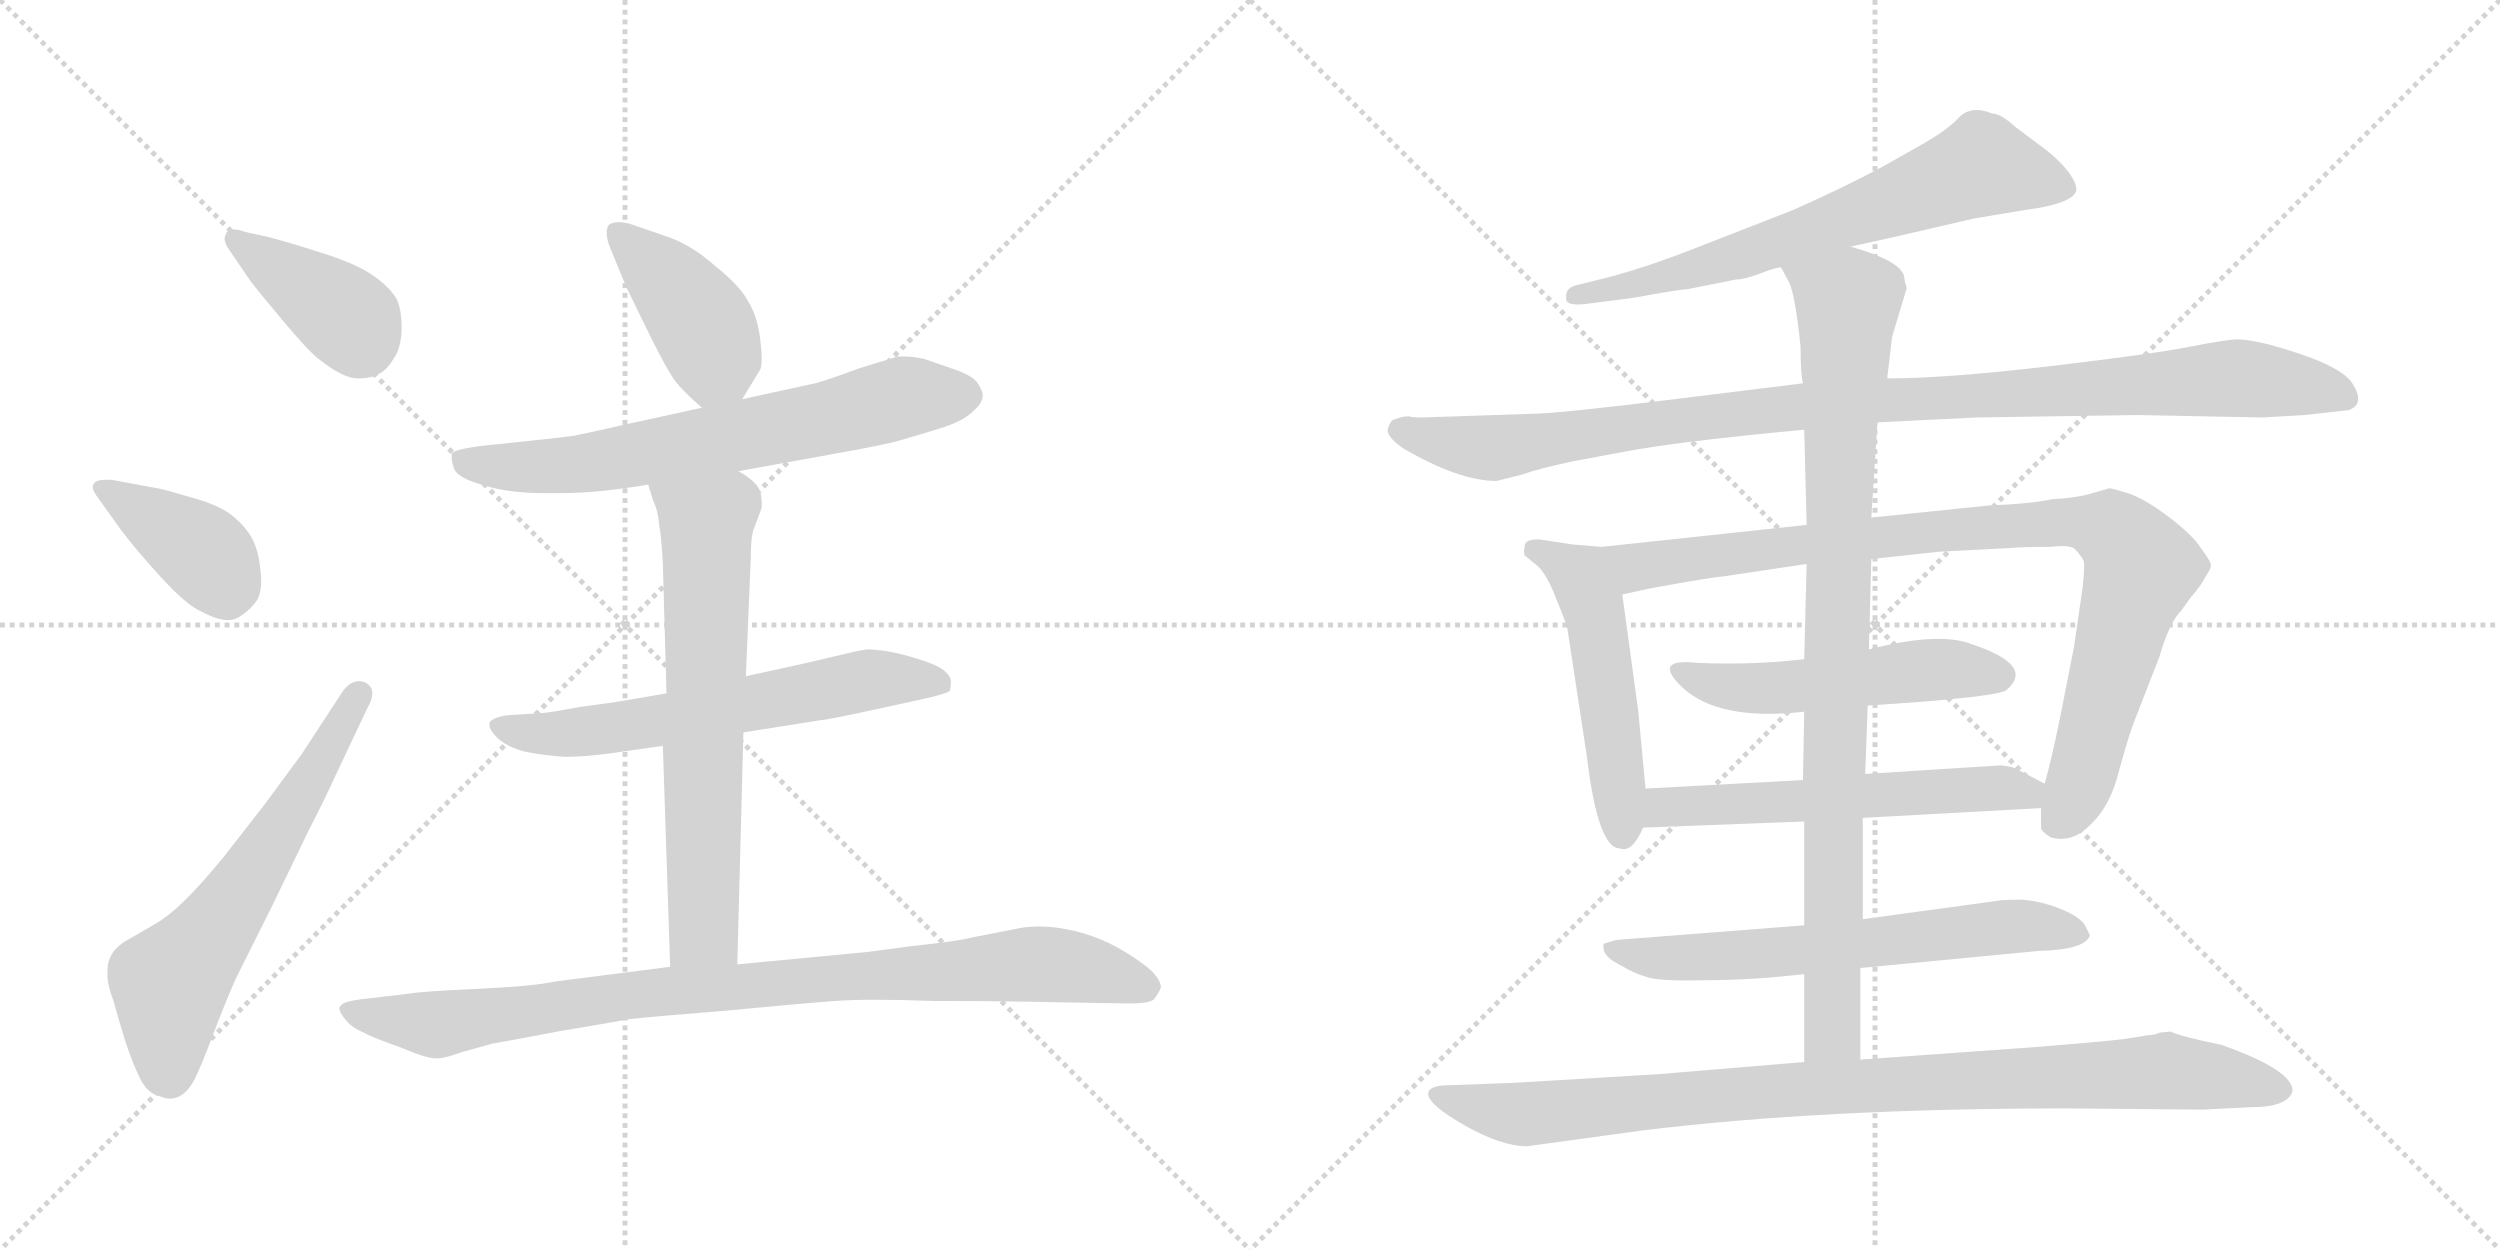 <svg version="1.1" viewBox="0 0 2048 1024" xmlns="http://www.w3.org/2000/svg">
  <g stroke="lightgray" stroke-dasharray="1,1" stroke-width="1" transform="scale(4, 4)">
    <line x1="0" y1="0" x2="256" y2="256"></line>
    <line x1="256" y1="0" x2="0" y2="256"></line>
    <line x1="128" y1="0" x2="128" y2="256"></line>
    <line x1="0" y1="128" x2="256" y2="128"></line>
    <line x1="256" y1="0" x2="512" y2="256"></line>
    <line x1="512" y1="0" x2="256" y2="256"></line>
    <line x1="384" y1="0" x2="384" y2="256"></line>
    <line x1="256" y1="128" x2="512" y2="128"></line>
  </g>
<g transform="scale(1, -1) translate(0, -850)">
   <style type="text/css">
    @keyframes keyframes0 {
      from {
       stroke: black;
       stroke-dashoffset: 393;
       stroke-width: 128;
       }
       56% {
       animation-timing-function: step-end;
       stroke: black;
       stroke-dashoffset: 0;
       stroke-width: 128;
       }
       to {
       stroke: black;
       stroke-width: 1024;
       }
       }
       #make-me-a-hanzi-animation-0 {
         animation: keyframes0 0.57s both;
         animation-delay: 0s;
         animation-timing-function: linear;
       }
    @keyframes keyframes1 {
      from {
       stroke: black;
       stroke-dashoffset: 392;
       stroke-width: 128;
       }
       56% {
       animation-timing-function: step-end;
       stroke: black;
       stroke-dashoffset: 0;
       stroke-width: 128;
       }
       to {
       stroke: black;
       stroke-width: 1024;
       }
       }
       #make-me-a-hanzi-animation-1 {
         animation: keyframes1 0.569s both;
         animation-delay: 0.57s;
         animation-timing-function: linear;
       }
    @keyframes keyframes2 {
      from {
       stroke: black;
       stroke-dashoffset: 617;
       stroke-width: 128;
       }
       67% {
       animation-timing-function: step-end;
       stroke: black;
       stroke-dashoffset: 0;
       stroke-width: 128;
       }
       to {
       stroke: black;
       stroke-width: 1024;
       }
       }
       #make-me-a-hanzi-animation-2 {
         animation: keyframes2 0.752s both;
         animation-delay: 1.139s;
         animation-timing-function: linear;
       }
    @keyframes keyframes3 {
      from {
       stroke: black;
       stroke-dashoffset: 416;
       stroke-width: 128;
       }
       58% {
       animation-timing-function: step-end;
       stroke: black;
       stroke-dashoffset: 0;
       stroke-width: 128;
       }
       to {
       stroke: black;
       stroke-width: 1024;
       }
       }
       #make-me-a-hanzi-animation-3 {
         animation: keyframes3 0.589s both;
         animation-delay: 1.891s;
         animation-timing-function: linear;
       }
    @keyframes keyframes4 {
      from {
       stroke: black;
       stroke-dashoffset: 680;
       stroke-width: 128;
       }
       69% {
       animation-timing-function: step-end;
       stroke: black;
       stroke-dashoffset: 0;
       stroke-width: 128;
       }
       to {
       stroke: black;
       stroke-width: 1024;
       }
       }
       #make-me-a-hanzi-animation-4 {
         animation: keyframes4 0.803s both;
         animation-delay: 2.479s;
         animation-timing-function: linear;
       }
    @keyframes keyframes5 {
      from {
       stroke: black;
       stroke-dashoffset: 625;
       stroke-width: 128;
       }
       67% {
       animation-timing-function: step-end;
       stroke: black;
       stroke-dashoffset: 0;
       stroke-width: 128;
       }
       to {
       stroke: black;
       stroke-width: 1024;
       }
       }
       #make-me-a-hanzi-animation-5 {
         animation: keyframes5 0.759s both;
         animation-delay: 3.283s;
         animation-timing-function: linear;
       }
    @keyframes keyframes6 {
      from {
       stroke: black;
       stroke-dashoffset: 668;
       stroke-width: 128;
       }
       68% {
       animation-timing-function: step-end;
       stroke: black;
       stroke-dashoffset: 0;
       stroke-width: 128;
       }
       to {
       stroke: black;
       stroke-width: 1024;
       }
       }
       #make-me-a-hanzi-animation-6 {
         animation: keyframes6 0.794s both;
         animation-delay: 4.042s;
         animation-timing-function: linear;
       }
    @keyframes keyframes7 {
      from {
       stroke: black;
       stroke-dashoffset: 918;
       stroke-width: 128;
       }
       75% {
       animation-timing-function: step-end;
       stroke: black;
       stroke-dashoffset: 0;
       stroke-width: 128;
       }
       to {
       stroke: black;
       stroke-width: 1024;
       }
       }
       #make-me-a-hanzi-animation-7 {
         animation: keyframes7 0.997s both;
         animation-delay: 4.835s;
         animation-timing-function: linear;
       }
    @keyframes keyframes8 {
      from {
       stroke: black;
       stroke-dashoffset: 676;
       stroke-width: 128;
       }
       69% {
       animation-timing-function: step-end;
       stroke: black;
       stroke-dashoffset: 0;
       stroke-width: 128;
       }
       to {
       stroke: black;
       stroke-width: 1024;
       }
       }
       #make-me-a-hanzi-animation-8 {
         animation: keyframes8 0.8s both;
         animation-delay: 5.832s;
         animation-timing-function: linear;
       }
    @keyframes keyframes9 {
      from {
       stroke: black;
       stroke-dashoffset: 1035;
       stroke-width: 128;
       }
       77% {
       animation-timing-function: step-end;
       stroke: black;
       stroke-dashoffset: 0;
       stroke-width: 128;
       }
       to {
       stroke: black;
       stroke-width: 1024;
       }
       }
       #make-me-a-hanzi-animation-9 {
         animation: keyframes9 1.092s both;
         animation-delay: 6.632s;
         animation-timing-function: linear;
       }
    @keyframes keyframes10 {
      from {
       stroke: black;
       stroke-dashoffset: 510;
       stroke-width: 128;
       }
       62% {
       animation-timing-function: step-end;
       stroke: black;
       stroke-dashoffset: 0;
       stroke-width: 128;
       }
       to {
       stroke: black;
       stroke-width: 1024;
       }
       }
       #make-me-a-hanzi-animation-10 {
         animation: keyframes10 0.665s both;
         animation-delay: 7.725s;
         animation-timing-function: linear;
       }
    @keyframes keyframes11 {
      from {
       stroke: black;
       stroke-dashoffset: 933;
       stroke-width: 128;
       }
       75% {
       animation-timing-function: step-end;
       stroke: black;
       stroke-dashoffset: 0;
       stroke-width: 128;
       }
       to {
       stroke: black;
       stroke-width: 1024;
       }
       }
       #make-me-a-hanzi-animation-11 {
         animation: keyframes11 1.009s both;
         animation-delay: 8.39s;
         animation-timing-function: linear;
       }
    @keyframes keyframes12 {
      from {
       stroke: black;
       stroke-dashoffset: 517;
       stroke-width: 128;
       }
       63% {
       animation-timing-function: step-end;
       stroke: black;
       stroke-dashoffset: 0;
       stroke-width: 128;
       }
       to {
       stroke: black;
       stroke-width: 1024;
       }
       }
       #make-me-a-hanzi-animation-12 {
         animation: keyframes12 0.671s both;
         animation-delay: 9.399s;
         animation-timing-function: linear;
       }
    @keyframes keyframes13 {
      from {
       stroke: black;
       stroke-dashoffset: 576;
       stroke-width: 128;
       }
       65% {
       animation-timing-function: step-end;
       stroke: black;
       stroke-dashoffset: 0;
       stroke-width: 128;
       }
       to {
       stroke: black;
       stroke-width: 1024;
       }
       }
       #make-me-a-hanzi-animation-13 {
         animation: keyframes13 0.719s both;
         animation-delay: 10.07s;
         animation-timing-function: linear;
       }
    @keyframes keyframes14 {
      from {
       stroke: black;
       stroke-dashoffset: 644;
       stroke-width: 128;
       }
       68% {
       animation-timing-function: step-end;
       stroke: black;
       stroke-dashoffset: 0;
       stroke-width: 128;
       }
       to {
       stroke: black;
       stroke-width: 1024;
       }
       }
       #make-me-a-hanzi-animation-14 {
         animation: keyframes14 0.774s both;
         animation-delay: 10.788s;
         animation-timing-function: linear;
       }
    @keyframes keyframes15 {
      from {
       stroke: black;
       stroke-dashoffset: 929;
       stroke-width: 128;
       }
       75% {
       animation-timing-function: step-end;
       stroke: black;
       stroke-dashoffset: 0;
       stroke-width: 128;
       }
       to {
       stroke: black;
       stroke-width: 1024;
       }
       }
       #make-me-a-hanzi-animation-15 {
         animation: keyframes15 1.006s both;
         animation-delay: 11.562s;
         animation-timing-function: linear;
       }
    @keyframes keyframes16 {
      from {
       stroke: black;
       stroke-dashoffset: 952;
       stroke-width: 128;
       }
       76% {
       animation-timing-function: step-end;
       stroke: black;
       stroke-dashoffset: 0;
       stroke-width: 128;
       }
       to {
       stroke: black;
       stroke-width: 1024;
       }
       }
       #make-me-a-hanzi-animation-16 {
         animation: keyframes16 1.025s both;
         animation-delay: 12.569s;
         animation-timing-function: linear;
       }
</style>
<path d="M 205 620 Q 211 612 232 587 Q 253 562 261 556 Q 281 540 293 540 Q 305 540 311 544 Q 317 547 323 557 Q 329 566 329 582 Q 329 596 325 605 Q 319 615 306 624 Q 292 634 263 643 Q 235 652 219 656 L 201 660 Q 195 662 192 662 Q 186 662 185 658 Q 184 656 184 655 Q 184 650 188 645 L 205 620 Z" fill="lightgray"></path> 
<path d="M 99 416 Q 111 400 132 377 Q 153 354 165 349 Q 178 342 187 342 Q 191 342 195 344 Q 205 350 211 359 Q 214 365 214 374 Q 214 379 213 386 Q 211 403 204 413 Q 197 423 187 430 Q 177 437 155 443 Q 135 449 129 450 L 91 457 L 87 457 Q 79 457 77 454 Q 76 453 76 451 Q 76 448 79 444 L 99 416 Z" fill="lightgray"></path> 
<path d="M 247 232 L 216 190 L 184 149 Q 167 128 153 114 Q 139 100 127 93 L 101 78 Q 93 72 91 67 Q 88 62 88 54 L 88 51 Q 88 43 93 30 Q 97 15 103 -4 Q 109 -22 115 -34 Q 121 -46 131 -48 Q 135 -50 139 -50 Q 142 -50 145 -49 Q 153 -46 159 -35 Q 165 -23 174 1 Q 183 25 193 48 L 223 108 L 253 170 Q 266 195 275 215 L 301 270 Q 305 277 305 282 Q 305 288 299 291 Q 296 292 294 292 Q 287 292 281 284 L 247 232 Z" fill="lightgray"></path> 
<path d="M 608 523 L 622 546 Q 624 548 624 557 Q 624 562 623 570 Q 621 590 613 603 Q 606 616 586 632 Q 567 649 547 656 L 515 667 Q 510 668 507 668 Q 502 668 499 666 Q 497 664 497 659 Q 497 655 499 649 L 513 615 L 533 574 Q 547 546 553 538 Q 559 530 575 516 C 594 499 594 499 608 523 Z" fill="lightgray"></path> 
<path d="M 605 464 L 682 478 Q 711 483 733 488 Q 754 494 773 500 Q 791 506 798 514 Q 805 520 805 526 Q 805 530 801 536 Q 797 542 783 547 L 757 556 Q 748 558 740 558 L 735 558 Q 730 556 719 553 L 703 548 Q 671 536 663 535 L 608 523 L 575 516 L 511 502 Q 485 496 470 493 Q 455 491 435 489 L 397 485 Q 371 482 370 478 L 370 476 Q 370 472 372 466 Q 375 458 398 452 Q 417 446 447 446 L 456 446 Q 477 446 495 448 Q 513 450 531 453 L 605 464 Z" fill="lightgray"></path> 
<path d="M 609 250 L 672 260 Q 677 260 727 271 L 759 278 Q 776 282 778 284 Q 779 287 779 292 Q 779 296 773 301 Q 767 306 746 312 Q 725 318 710 318 Q 703 317 695 315 L 661 307 L 611 296 L 546 282 L 505 275 L 476 271 Q 449 266 445 266 L 415 264 Q 403 262 401 258 L 401 256 Q 401 252 407 246 Q 415 238 431 234 Q 447 231 463 230 Q 479 230 501 233 L 543 239 L 609 250 Z" fill="lightgray"></path> 
<path d="M 543 239 L 549 58 C 550 28 603 30 604 60 L 609 250 L 611 296 L 615 392 Q 615 412 618 418 L 624 434 L 624 438 Q 624 444 622 449 Q 619 456 605 464 C 580 481 522 482 531 453 L 535 440 Q 539 432 540 420 Q 542 409 543 388 L 546 282 L 543 239 Z" fill="lightgray"></path> 
<path d="M 549 58 L 455 46 Q 437 42 392 40 Q 347 38 335 36 L 301 32 Q 281 30 279 26 Q 278 25 278 24 Q 278 21 282 16 Q 287 9 296 5 Q 305 0 328 -8 Q 349 -17 357 -17 L 359 -17 Q 364 -17 378 -12 L 403 -5 Q 415 -3 457 5 Q 499 12 515 15 Q 531 17 594 22 Q 657 28 684 30 Q 697 31 717 31 Q 738 31 765 30 Q 821 30 863 29 L 921 28 L 928 28 Q 940 28 945 31 Q 949 36 951 41 Q 951 47 943 55 Q 935 62 922 70 Q 909 78 895 83 Q 881 88 866 90 Q 859 91 851 91 Q 844 91 837 90 L 796 82 Q 785 79 747 75 Q 710 70 709 70 L 604 60 L 549 58 Z" fill="lightgray"></path> 
<path d="M 1516 648 Q 1549 655 1617 671 L 1659 678 Q 1698 683 1701 694 Q 1701 706 1679 725 L 1651 746 Q 1639 757 1632 757 Q 1615 764 1605 754 Q 1596 744 1575 732 L 1545 715 Q 1514 698 1469 678 L 1387 646 Q 1351 632 1322 624 L 1294 617 Q 1282 615 1283 606 Q 1282 599 1299 601 L 1338 606 Q 1376 613 1382 613 L 1422 621 Q 1429 621 1442 626 Q 1455 631 1459 631 L 1516 648 Z" fill="lightgray"></path> 
<path d="M 1854 508 L 1888 510 L 1924 514 Q 1938 519 1927 536 Q 1917 552 1858 568 Q 1841 572 1833 572 Q 1825 572 1794 566 Q 1764 560 1679 550 Q 1594 540 1546 540 L 1477 536 L 1380 524 Q 1276 511 1254 511 L 1165 508 Q 1157 508 1154 509 Q 1151 509 1147 508 L 1141 506 Q 1139 505 1137 499 Q 1135 493 1149 483 Q 1195 456 1226 456 L 1246 461 Q 1260 466 1288 472 L 1331 480 Q 1372 488 1478 498 L 1538 504 L 1619 508 L 1751 510 L 1854 508 Z" fill="lightgray"></path> 
<path d="M 1348 204 L 1342 268 L 1329 363 C 1325 393 1324 401 1312 402 L 1288 404 L 1262 408 Q 1249 409 1249 402 Q 1248 398 1249 395 L 1260 386 Q 1268 378 1275 359 Q 1283 340 1284 335 L 1300 230 Q 1309 155 1327 155 Q 1337 151 1346 172 L 1348 204 Z" fill="lightgray"></path> 
<path d="M 1329 363 L 1352 368 Q 1401 377 1413 378 L 1480 388 L 1533 392 L 1588 398 L 1646 401 Q 1655 402 1680 402 Q 1696 404 1700 400 Q 1707 392 1707 390 Q 1708 387 1706 368 L 1699 320 L 1689 269 Q 1681 229 1675 208 L 1672 188 L 1672 172 Q 1672 169 1680 164 Q 1698 159 1713 175 Q 1729 190 1736 219 Q 1744 248 1748 258 L 1769 312 Q 1777 340 1787 350 L 1795 361 Q 1803 370 1807 378 Q 1812 385 1811 388 Q 1811 390 1803 401 Q 1796 412 1776 427 Q 1756 442 1743 446 Q 1730 450 1728 450 L 1714 446 Q 1701 442 1681 441 Q 1661 437 1630 436 L 1533 426 L 1480 420 L 1312 402 C 1282 399 1300 357 1329 363 Z" fill="lightgray"></path> 
<path d="M 1478 310 Q 1436 305 1390 307 Q 1353 311 1378 287 Q 1408 259 1478 267 L 1530 272 Q 1639 279 1644 285 Q 1667 305 1616 322 Q 1589 333 1531 318 L 1478 310 Z" fill="lightgray"></path> 
<path d="M 1477 211 L 1348 204 C 1318 202 1316 171 1346 172 L 1478 177 L 1526 180 L 1672 188 C 1702 190 1702 194 1675 208 L 1652 220 Q 1649 222 1639 223 L 1528 216 L 1477 211 Z" fill="lightgray"></path> 
<path d="M 1478 92 L 1324 80 L 1314 77 Q 1313 76 1314 71 Q 1316 65 1328 59 Q 1340 52 1348 50 Q 1357 46 1396 47 Q 1435 47 1478 52 L 1524 57 L 1670 71 Q 1709 72 1712 84 L 1709 90 Q 1706 98 1689 105 Q 1672 112 1656 113 Q 1640 113 1636 112 L 1526 97 L 1478 92 Z" fill="lightgray"></path> 
<path d="M 1480 388 L 1478 310 L 1478 267 L 1477 211 L 1478 177 L 1478 92 L 1478 52 L 1478 -20 C 1478 -50 1524 -48 1524 -18 L 1524 57 L 1526 97 L 1526 180 L 1528 216 L 1530 272 L 1531 318 L 1533 392 L 1533 426 L 1538 504 L 1546 540 L 1550 574 L 1562 614 Q 1560 620 1560 623 Q 1558 636 1516 648 C 1488 658 1446 658 1459 631 L 1466 618 Q 1471 606 1475 566 Q 1475 544 1477 536 L 1478 498 L 1480 420 L 1480 388 Z" fill="lightgray"></path> 
<path d="M 1478 -20 L 1358 -30 L 1241 -37 L 1188 -39 Q 1170 -39 1170 -46 Q 1170 -55 1200 -72 Q 1230 -89 1251 -89 L 1346 -76 Q 1493 -58 1694 -58 L 1805 -59 L 1844 -57 Q 1874 -57 1878 -44 Q 1879 -27 1820 -6 Q 1786 1 1778 5 L 1769 4 Q 1765 2 1760 2 L 1741 -1 Q 1727 -3 1664 -8 L 1524 -18 L 1478 -20 Z" fill="lightgray"></path> 
      <clipPath id="make-me-a-hanzi-clip-0">
      <path d="M 205 620 Q 211 612 232 587 Q 253 562 261 556 Q 281 540 293 540 Q 305 540 311 544 Q 317 547 323 557 Q 329 566 329 582 Q 329 596 325 605 Q 319 615 306 624 Q 292 634 263 643 Q 235 652 219 656 L 201 660 Q 195 662 192 662 Q 186 662 185 658 Q 184 656 184 655 Q 184 650 188 645 L 205 620 Z" fill="lightgray"></path>
      </clipPath>
      <path clip-path="url(#make-me-a-hanzi-clip-0)" d="M 192 654 L 273 599 L 297 568 " fill="none" id="make-me-a-hanzi-animation-0" stroke-dasharray="265 530" stroke-linecap="round"></path>

      <clipPath id="make-me-a-hanzi-clip-1">
      <path d="M 99 416 Q 111 400 132 377 Q 153 354 165 349 Q 178 342 187 342 Q 191 342 195 344 Q 205 350 211 359 Q 214 365 214 374 Q 214 379 213 386 Q 211 403 204 413 Q 197 423 187 430 Q 177 437 155 443 Q 135 449 129 450 L 91 457 L 87 457 Q 79 457 77 454 Q 76 453 76 451 Q 76 448 79 444 L 99 416 Z" fill="lightgray"></path>
      </clipPath>
      <path clip-path="url(#make-me-a-hanzi-clip-1)" d="M 84 450 L 164 399 L 186 364 " fill="none" id="make-me-a-hanzi-animation-1" stroke-dasharray="264 528" stroke-linecap="round"></path>

      <clipPath id="make-me-a-hanzi-clip-2">
      <path d="M 247 232 L 216 190 L 184 149 Q 167 128 153 114 Q 139 100 127 93 L 101 78 Q 93 72 91 67 Q 88 62 88 54 L 88 51 Q 88 43 93 30 Q 97 15 103 -4 Q 109 -22 115 -34 Q 121 -46 131 -48 Q 135 -50 139 -50 Q 142 -50 145 -49 Q 153 -46 159 -35 Q 165 -23 174 1 Q 183 25 193 48 L 223 108 L 253 170 Q 266 195 275 215 L 301 270 Q 305 277 305 282 Q 305 288 299 291 Q 296 292 294 292 Q 287 292 281 284 L 247 232 Z" fill="lightgray"></path>
      </clipPath>
      <path clip-path="url(#make-me-a-hanzi-clip-2)" d="M 139 -32 L 139 44 L 187 104 L 295 282 " fill="none" id="make-me-a-hanzi-animation-2" stroke-dasharray="489 978" stroke-linecap="round"></path>

      <clipPath id="make-me-a-hanzi-clip-3">
      <path d="M 608 523 L 622 546 Q 624 548 624 557 Q 624 562 623 570 Q 621 590 613 603 Q 606 616 586 632 Q 567 649 547 656 L 515 667 Q 510 668 507 668 Q 502 668 499 666 Q 497 664 497 659 Q 497 655 499 649 L 513 615 L 533 574 Q 547 546 553 538 Q 559 530 575 516 C 594 499 594 499 608 523 Z" fill="lightgray"></path>
      </clipPath>
      <path clip-path="url(#make-me-a-hanzi-clip-3)" d="M 505 661 L 542 626 L 578 580 L 586 554 L 577 532 " fill="none" id="make-me-a-hanzi-animation-3" stroke-dasharray="288 576" stroke-linecap="round"></path>

      <clipPath id="make-me-a-hanzi-clip-4">
      <path d="M 605 464 L 682 478 Q 711 483 733 488 Q 754 494 773 500 Q 791 506 798 514 Q 805 520 805 526 Q 805 530 801 536 Q 797 542 783 547 L 757 556 Q 748 558 740 558 L 735 558 Q 730 556 719 553 L 703 548 Q 671 536 663 535 L 608 523 L 575 516 L 511 502 Q 485 496 470 493 Q 455 491 435 489 L 397 485 Q 371 482 370 478 L 370 476 Q 370 472 372 466 Q 375 458 398 452 Q 417 446 447 446 L 456 446 Q 477 446 495 448 Q 513 450 531 453 L 605 464 Z" fill="lightgray"></path>
      </clipPath>
      <path clip-path="url(#make-me-a-hanzi-clip-4)" d="M 375 477 L 394 468 L 462 468 L 669 505 L 741 525 L 791 526 " fill="none" id="make-me-a-hanzi-animation-4" stroke-dasharray="552 1104" stroke-linecap="round"></path>

      <clipPath id="make-me-a-hanzi-clip-5">
      <path d="M 609 250 L 672 260 Q 677 260 727 271 L 759 278 Q 776 282 778 284 Q 779 287 779 292 Q 779 296 773 301 Q 767 306 746 312 Q 725 318 710 318 Q 703 317 695 315 L 661 307 L 611 296 L 546 282 L 505 275 L 476 271 Q 449 266 445 266 L 415 264 Q 403 262 401 258 L 401 256 Q 401 252 407 246 Q 415 238 431 234 Q 447 231 463 230 Q 479 230 501 233 L 543 239 L 609 250 Z" fill="lightgray"></path>
      </clipPath>
      <path clip-path="url(#make-me-a-hanzi-clip-5)" d="M 410 257 L 429 249 L 459 249 L 714 293 L 773 289 " fill="none" id="make-me-a-hanzi-animation-5" stroke-dasharray="497 994" stroke-linecap="round"></path>

      <clipPath id="make-me-a-hanzi-clip-6">
      <path d="M 543 239 L 549 58 C 550 28 603 30 604 60 L 609 250 L 611 296 L 615 392 Q 615 412 618 418 L 624 434 L 624 438 Q 624 444 622 449 Q 619 456 605 464 C 580 481 522 482 531 453 L 535 440 Q 539 432 540 420 Q 542 409 543 388 L 546 282 L 543 239 Z" fill="lightgray"></path>
      </clipPath>
      <path clip-path="url(#make-me-a-hanzi-clip-6)" d="M 539 448 L 579 421 L 577 88 L 556 66 " fill="none" id="make-me-a-hanzi-animation-6" stroke-dasharray="540 1080" stroke-linecap="round"></path>

      <clipPath id="make-me-a-hanzi-clip-7">
      <path d="M 549 58 L 455 46 Q 437 42 392 40 Q 347 38 335 36 L 301 32 Q 281 30 279 26 Q 278 25 278 24 Q 278 21 282 16 Q 287 9 296 5 Q 305 0 328 -8 Q 349 -17 357 -17 L 359 -17 Q 364 -17 378 -12 L 403 -5 Q 415 -3 457 5 Q 499 12 515 15 Q 531 17 594 22 Q 657 28 684 30 Q 697 31 717 31 Q 738 31 765 30 Q 821 30 863 29 L 921 28 L 928 28 Q 940 28 945 31 Q 949 36 951 41 Q 951 47 943 55 Q 935 62 922 70 Q 909 78 895 83 Q 881 88 866 90 Q 859 91 851 91 Q 844 91 837 90 L 796 82 Q 785 79 747 75 Q 710 70 709 70 L 604 60 L 549 58 Z" fill="lightgray"></path>
      </clipPath>
      <path clip-path="url(#make-me-a-hanzi-clip-7)" d="M 284 22 L 357 11 L 512 35 L 836 60 L 892 56 L 940 41 " fill="none" id="make-me-a-hanzi-animation-7" stroke-dasharray="790 1580" stroke-linecap="round"></path>

      <clipPath id="make-me-a-hanzi-clip-8">
      <path d="M 1516 648 Q 1549 655 1617 671 L 1659 678 Q 1698 683 1701 694 Q 1701 706 1679 725 L 1651 746 Q 1639 757 1632 757 Q 1615 764 1605 754 Q 1596 744 1575 732 L 1545 715 Q 1514 698 1469 678 L 1387 646 Q 1351 632 1322 624 L 1294 617 Q 1282 615 1283 606 Q 1282 599 1299 601 L 1338 606 Q 1376 613 1382 613 L 1422 621 Q 1429 621 1442 626 Q 1455 631 1459 631 L 1516 648 Z" fill="lightgray"></path>
      </clipPath>
      <path clip-path="url(#make-me-a-hanzi-clip-8)" d="M 1692 696 L 1624 714 L 1424 640 L 1291 609 " fill="none" id="make-me-a-hanzi-animation-8" stroke-dasharray="548 1096" stroke-linecap="round"></path>

      <clipPath id="make-me-a-hanzi-clip-9">
      <path d="M 1854 508 L 1888 510 L 1924 514 Q 1938 519 1927 536 Q 1917 552 1858 568 Q 1841 572 1833 572 Q 1825 572 1794 566 Q 1764 560 1679 550 Q 1594 540 1546 540 L 1477 536 L 1380 524 Q 1276 511 1254 511 L 1165 508 Q 1157 508 1154 509 Q 1151 509 1147 508 L 1141 506 Q 1139 505 1137 499 Q 1135 493 1149 483 Q 1195 456 1226 456 L 1246 461 Q 1260 466 1288 472 L 1331 480 Q 1372 488 1478 498 L 1538 504 L 1619 508 L 1751 510 L 1854 508 Z" fill="lightgray"></path>
      </clipPath>
      <path clip-path="url(#make-me-a-hanzi-clip-9)" d="M 1147 498 L 1222 483 L 1472 517 L 1823 540 L 1920 526 " fill="none" id="make-me-a-hanzi-animation-9" stroke-dasharray="907 1814" stroke-linecap="round"></path>

      <clipPath id="make-me-a-hanzi-clip-10">
      <path d="M 1348 204 L 1342 268 L 1329 363 C 1325 393 1324 401 1312 402 L 1288 404 L 1262 408 Q 1249 409 1249 402 Q 1248 398 1249 395 L 1260 386 Q 1268 378 1275 359 Q 1283 340 1284 335 L 1300 230 Q 1309 155 1327 155 Q 1337 151 1346 172 L 1348 204 Z" fill="lightgray"></path>
      </clipPath>
      <path clip-path="url(#make-me-a-hanzi-clip-10)" d="M 1259 399 L 1294 377 L 1306 352 L 1329 169 " fill="none" id="make-me-a-hanzi-animation-10" stroke-dasharray="382 764" stroke-linecap="round"></path>

      <clipPath id="make-me-a-hanzi-clip-11">
      <path d="M 1329 363 L 1352 368 Q 1401 377 1413 378 L 1480 388 L 1533 392 L 1588 398 L 1646 401 Q 1655 402 1680 402 Q 1696 404 1700 400 Q 1707 392 1707 390 Q 1708 387 1706 368 L 1699 320 L 1689 269 Q 1681 229 1675 208 L 1672 188 L 1672 172 Q 1672 169 1680 164 Q 1698 159 1713 175 Q 1729 190 1736 219 Q 1744 248 1748 258 L 1769 312 Q 1777 340 1787 350 L 1795 361 Q 1803 370 1807 378 Q 1812 385 1811 388 Q 1811 390 1803 401 Q 1796 412 1776 427 Q 1756 442 1743 446 Q 1730 450 1728 450 L 1714 446 Q 1701 442 1681 441 Q 1661 437 1630 436 L 1533 426 L 1480 420 L 1312 402 C 1282 399 1300 357 1329 363 Z" fill="lightgray"></path>
      </clipPath>
      <path clip-path="url(#make-me-a-hanzi-clip-11)" d="M 1320 398 L 1342 385 L 1583 415 L 1679 422 L 1729 416 L 1747 399 L 1754 383 L 1703 207 L 1684 176 " fill="none" id="make-me-a-hanzi-animation-11" stroke-dasharray="805 1610" stroke-linecap="round"></path>

      <clipPath id="make-me-a-hanzi-clip-12">
      <path d="M 1478 310 Q 1436 305 1390 307 Q 1353 311 1378 287 Q 1408 259 1478 267 L 1530 272 Q 1639 279 1644 285 Q 1667 305 1616 322 Q 1589 333 1531 318 L 1478 310 Z" fill="lightgray"></path>
      </clipPath>
      <path clip-path="url(#make-me-a-hanzi-clip-12)" d="M 1380 299 L 1422 286 L 1467 286 L 1576 301 L 1622 302 L 1637 297 " fill="none" id="make-me-a-hanzi-animation-12" stroke-dasharray="389 778" stroke-linecap="round"></path>

      <clipPath id="make-me-a-hanzi-clip-13">
      <path d="M 1477 211 L 1348 204 C 1318 202 1316 171 1346 172 L 1478 177 L 1526 180 L 1672 188 C 1702 190 1702 194 1675 208 L 1652 220 Q 1649 222 1639 223 L 1528 216 L 1477 211 Z" fill="lightgray"></path>
      </clipPath>
      <path clip-path="url(#make-me-a-hanzi-clip-13)" d="M 1353 177 L 1367 188 L 1632 205 L 1660 201 L 1664 194 " fill="none" id="make-me-a-hanzi-animation-13" stroke-dasharray="448 896" stroke-linecap="round"></path>

      <clipPath id="make-me-a-hanzi-clip-14">
      <path d="M 1478 92 L 1324 80 L 1314 77 Q 1313 76 1314 71 Q 1316 65 1328 59 Q 1340 52 1348 50 Q 1357 46 1396 47 Q 1435 47 1478 52 L 1524 57 L 1670 71 Q 1709 72 1712 84 L 1709 90 Q 1706 98 1689 105 Q 1672 112 1656 113 Q 1640 113 1636 112 L 1526 97 L 1478 92 Z" fill="lightgray"></path>
      </clipPath>
      <path clip-path="url(#make-me-a-hanzi-clip-14)" d="M 1320 74 L 1339 67 L 1387 65 L 1650 91 L 1705 84 " fill="none" id="make-me-a-hanzi-animation-14" stroke-dasharray="516 1032" stroke-linecap="round"></path>

      <clipPath id="make-me-a-hanzi-clip-15">
      <path d="M 1480 388 L 1478 310 L 1478 267 L 1477 211 L 1478 177 L 1478 92 L 1478 52 L 1478 -20 C 1478 -50 1524 -48 1524 -18 L 1524 57 L 1526 97 L 1526 180 L 1528 216 L 1530 272 L 1531 318 L 1533 392 L 1533 426 L 1538 504 L 1546 540 L 1550 574 L 1562 614 Q 1560 620 1560 623 Q 1558 636 1516 648 C 1488 658 1446 658 1459 631 L 1466 618 Q 1471 606 1475 566 Q 1475 544 1477 536 L 1478 498 L 1480 420 L 1480 388 Z" fill="lightgray"></path>
      </clipPath>
      <path clip-path="url(#make-me-a-hanzi-clip-15)" d="M 1468 627 L 1514 602 L 1506 444 L 1502 35 L 1498 2 L 1485 -13 " fill="none" id="make-me-a-hanzi-animation-15" stroke-dasharray="801 1602" stroke-linecap="round"></path>

      <clipPath id="make-me-a-hanzi-clip-16">
      <path d="M 1478 -20 L 1358 -30 L 1241 -37 L 1188 -39 Q 1170 -39 1170 -46 Q 1170 -55 1200 -72 Q 1230 -89 1251 -89 L 1346 -76 Q 1493 -58 1694 -58 L 1805 -59 L 1844 -57 Q 1874 -57 1878 -44 Q 1879 -27 1820 -6 Q 1786 1 1778 5 L 1769 4 Q 1765 2 1760 2 L 1741 -1 Q 1727 -3 1664 -8 L 1524 -18 L 1478 -20 Z" fill="lightgray"></path>
      </clipPath>
      <path clip-path="url(#make-me-a-hanzi-clip-16)" d="M 1177 -47 L 1255 -63 L 1427 -45 L 1771 -27 L 1869 -43 " fill="none" id="make-me-a-hanzi-animation-16" stroke-dasharray="824 1648" stroke-linecap="round"></path>

</g>
</svg>
